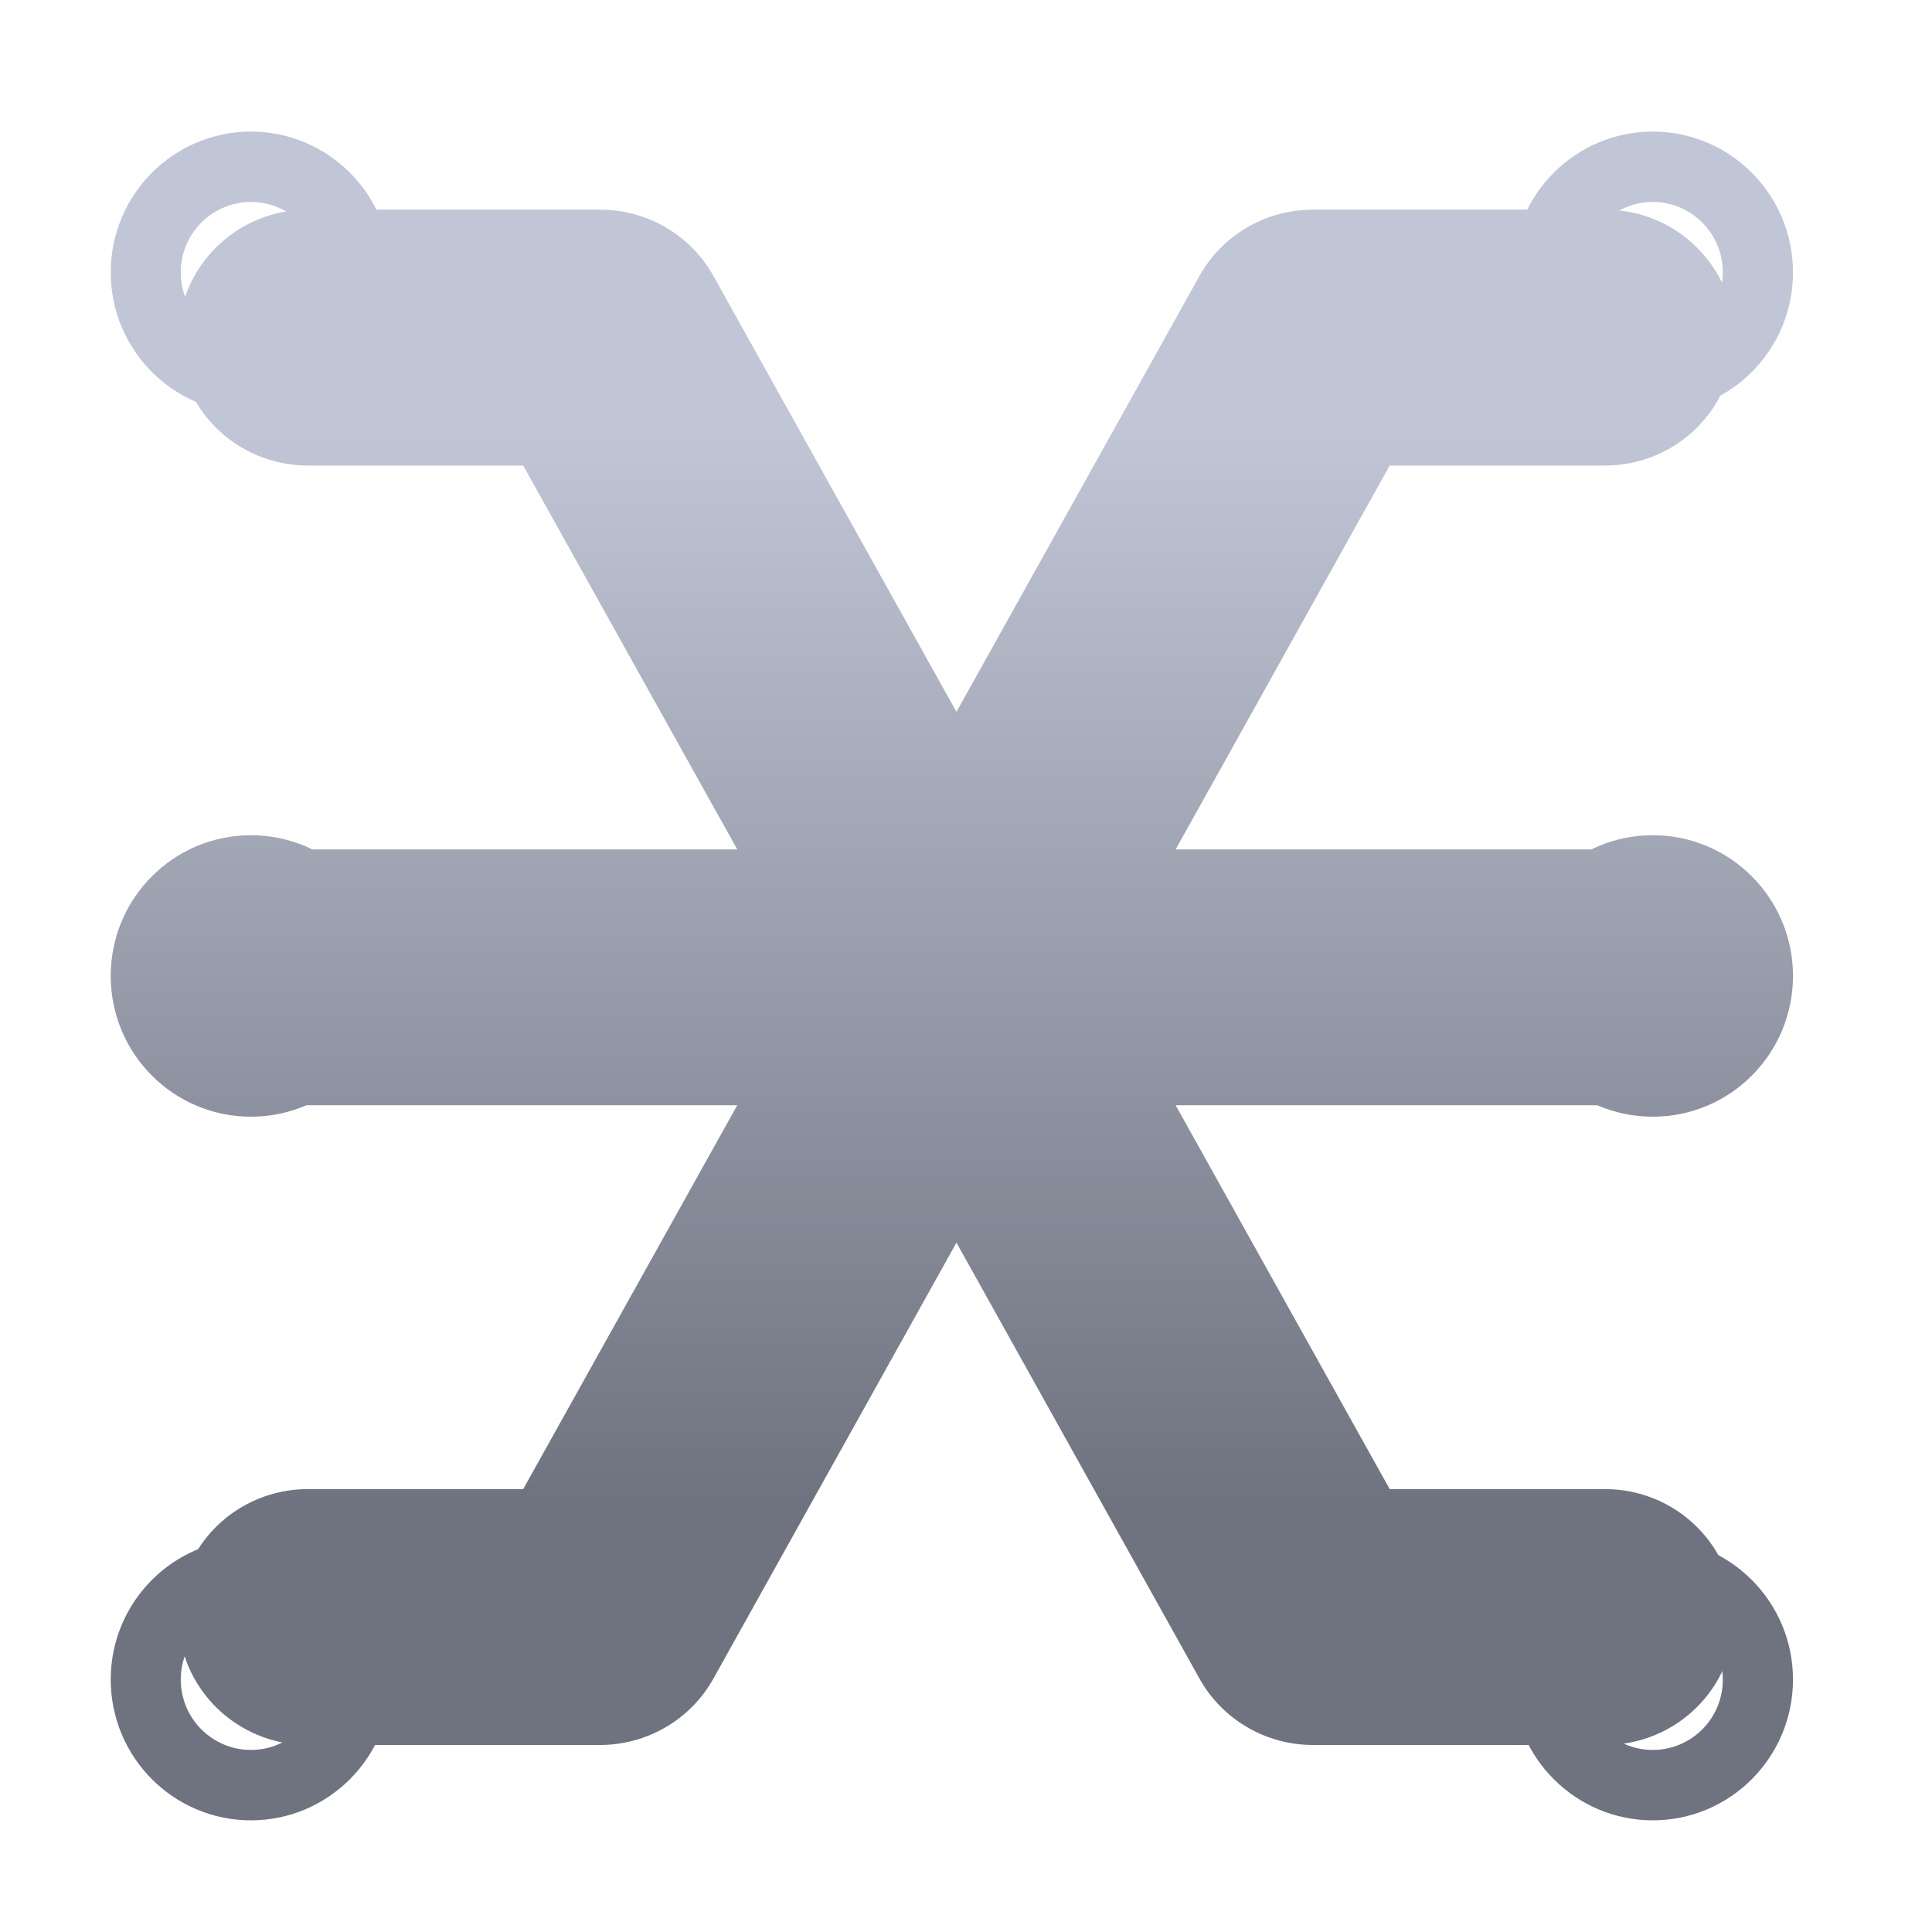 <svg xmlns="http://www.w3.org/2000/svg" xmlns:xlink="http://www.w3.org/1999/xlink" width="64" height="64" viewBox="0 0 64 64" version="1.1"><defs><linearGradient id="linear0" gradientUnits="userSpaceOnUse" x1="0" y1="0" x2="0" y2="1" gradientTransform="matrix(56,0,0,35.898,4,14.051)"><stop offset="0" style="stop-color:#c1c6d6;stop-opacity:1;"/><stop offset="1" style="stop-color:#6f7380;stop-opacity:1;"/></linearGradient><linearGradient id="linear1" gradientUnits="userSpaceOnUse" x1="0" y1="0" x2="0" y2="1" gradientTransform="matrix(56,0,0,35.898,4,14.051)"><stop offset="0" style="stop-color:#c1c6d6;stop-opacity:1;"/><stop offset="1" style="stop-color:#6f7380;stop-opacity:1;"/></linearGradient></defs><g id="surface1"><path style=" stroke:none;fill-rule:nonzero;fill:url(#linear0);" d="M 10.203 6.945 C 7.832 6.945 5.91 8.84 5.91 11.184 C 5.91 13.523 7.832 15.422 10.203 15.422 L 17.332 15.422 L 24.422 28.137 L 10.203 28.137 C 7.832 28.137 5.91 30.031 5.91 32.375 C 5.91 34.715 7.832 36.613 10.203 36.613 L 24.422 36.613 L 17.332 49.328 L 10.203 49.328 C 7.832 49.328 5.91 51.223 5.91 53.566 C 5.91 55.906 7.832 57.805 10.203 57.805 L 19.871 57.805 C 21.438 57.805 22.879 56.961 23.633 55.605 L 31.684 41.164 L 39.734 55.605 C 40.488 56.961 41.93 57.805 43.496 57.805 L 53.164 57.805 C 55.535 57.805 57.457 55.906 57.457 53.566 C 57.457 51.223 55.535 49.328 53.164 49.328 L 46.035 49.328 L 38.945 36.613 L 53.16 36.613 C 55.535 36.613 57.457 34.715 57.457 32.375 C 57.457 30.031 55.535 28.137 53.16 28.137 L 38.945 28.137 L 46.035 15.422 L 53.164 15.422 C 55.535 15.422 57.457 13.523 57.457 11.184 C 57.457 8.84 55.535 6.945 53.164 6.945 L 43.496 6.945 C 41.93 6.945 40.488 7.785 39.734 9.141 L 31.684 23.582 L 23.633 9.141 C 22.879 7.785 21.438 6.945 19.871 6.945 Z M 10.203 6.945 "/><path style=" stroke:none;fill-rule:nonzero;fill:url(#linear1);" d="M 8.312 4.359 C 5.746 4.359 3.668 6.449 3.668 9.023 C 3.668 11.598 5.746 13.684 8.312 13.684 C 10.875 13.684 12.957 11.598 12.957 9.023 C 12.957 6.449 10.875 4.359 8.312 4.359 Z M 54.75 4.359 C 52.188 4.359 50.105 6.449 50.105 9.023 C 50.105 11.598 52.188 13.684 54.75 13.684 C 57.316 13.684 59.395 11.598 59.395 9.023 C 59.395 6.449 57.316 4.359 54.75 4.359 Z M 8.312 6.691 C 9.594 6.691 10.633 7.734 10.633 9.023 C 10.633 10.309 9.594 11.352 8.312 11.352 C 7.031 11.352 5.988 10.309 5.988 9.023 C 5.988 7.734 7.031 6.691 8.312 6.691 Z M 54.75 6.691 C 56.031 6.691 57.07 7.734 57.07 9.023 C 57.07 10.309 56.031 11.352 54.75 11.352 C 53.469 11.352 52.43 10.309 52.43 9.023 C 52.43 7.734 53.469 6.691 54.75 6.691 Z M 8.312 27.668 C 5.746 27.668 3.668 29.754 3.668 32.328 C 3.668 34.906 5.746 36.992 8.312 36.992 C 10.875 36.992 12.957 34.906 12.957 32.328 C 12.957 29.754 10.875 27.668 8.312 27.668 Z M 54.75 27.668 C 52.188 27.668 50.105 29.754 50.105 32.328 C 50.105 34.906 52.188 36.992 54.75 36.992 C 57.316 36.992 59.395 34.906 59.395 32.328 C 59.395 29.754 57.316 27.668 54.75 27.668 Z M 8.312 30 C 9.594 30 10.633 31.043 10.633 32.328 C 10.633 33.617 9.594 34.66 8.312 34.66 C 7.031 34.66 5.988 33.617 5.988 32.328 C 5.988 31.043 7.031 30 8.312 30 Z M 54.75 30 C 56.031 30 57.074 31.043 57.07 32.328 C 57.07 33.617 56.031 34.66 54.75 34.66 C 53.469 34.66 52.43 33.617 52.43 32.328 C 52.43 31.043 53.469 30 54.75 30 Z M 8.312 50.977 C 5.746 50.977 3.668 53.062 3.668 55.637 C 3.668 58.211 5.746 60.301 8.312 60.301 C 10.875 60.301 12.957 58.211 12.957 55.637 C 12.957 53.062 10.875 50.977 8.312 50.977 Z M 54.75 50.977 C 52.188 50.977 50.105 53.062 50.105 55.637 C 50.105 58.211 52.188 60.301 54.75 60.301 C 57.316 60.301 59.395 58.211 59.395 55.637 C 59.395 53.062 57.316 50.977 54.75 50.977 Z M 8.312 53.309 C 9.594 53.309 10.633 54.352 10.633 55.637 C 10.633 56.926 9.594 57.969 8.312 57.969 C 7.031 57.969 5.988 56.926 5.988 55.637 C 5.988 54.352 7.031 53.309 8.312 53.309 Z M 54.75 53.309 C 56.031 53.309 57.07 54.352 57.07 55.637 C 57.074 56.926 56.031 57.969 54.75 57.969 C 53.469 57.969 52.43 56.926 52.43 55.637 C 52.43 54.352 53.469 53.309 54.75 53.309 Z M 54.75 53.309 "/></g></svg>
